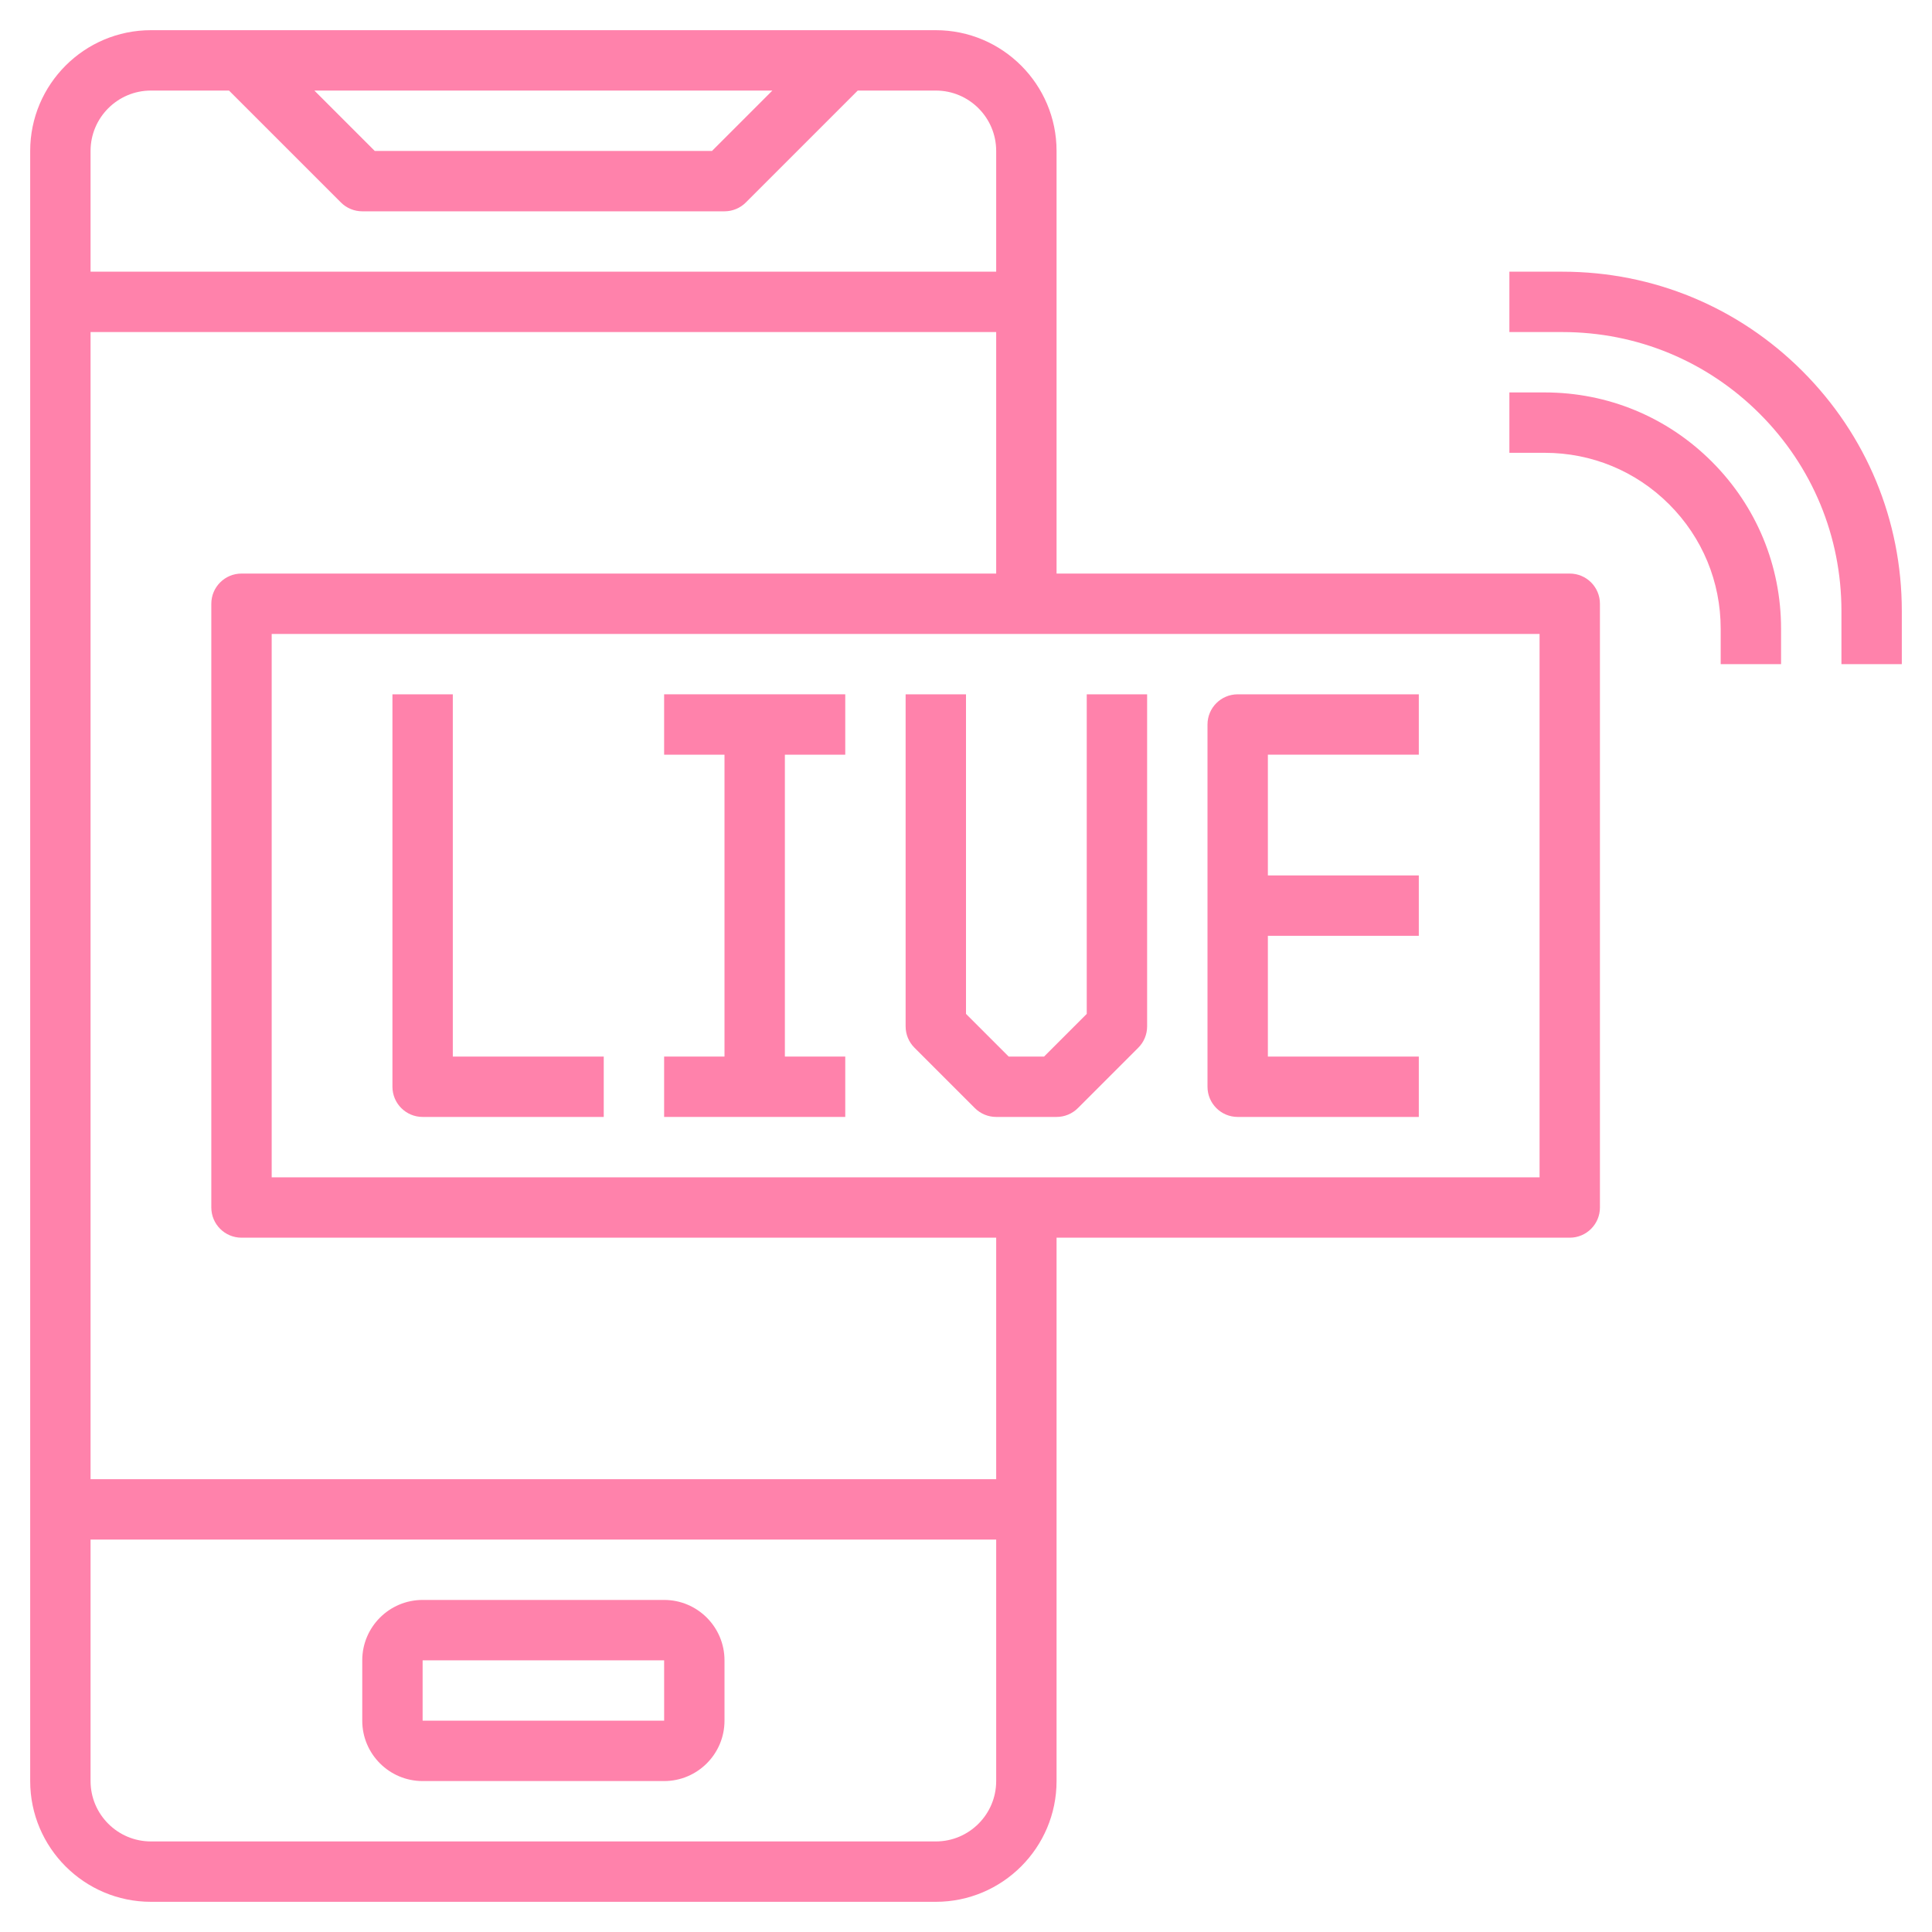 <?xml version="1.0" encoding="UTF-8"?>
<svg width="512px" height="512px" viewBox="0 0 512 512" version="1.1" xmlns="http://www.w3.org/2000/svg" xmlns:xlink="http://www.w3.org/1999/xlink">
    <!-- Generator: Sketch 54.1 (76490) - https://sketchapp.com -->
    <title>benefits2_3</title>
    <desc>Created with Sketch.</desc>
    <g id="benefits2_3" stroke="none" stroke-width="1" fill="none" fill-rule="evenodd">
        <g id="live-broadcast" transform="translate(8, 8)" fill="#FF82AB" fill-rule="nonzero">
            <path d="M168,416 L104,416 C95.176,416 88,423.176 88,432 L88,448 C88,456.824 95.176,464 104,464 L168,464 C176.824,464 184,456.824 184,448 L184,432 C184,423.176 176.824,416 168,416 Z M104,448 L104,432 L168,432 L168.008,448 L104,448 Z" id="Shape"></path>
            <path d="M104,288 L152,288 L152,272 L112,272 L112,176 L96,176 L96,280 C96,284.416 99.584,288 104,288 Z" id="Path"></path>
            <path d="M320,288 L368,288 L368,272 L328,272 L328,240 L368,240 L368,224 L328,224 L328,192 L368,192 L368,176 L320,176 C315.584,176 312,179.584 312,184 L312,280 C312,284.416 315.584,288 320,288 Z" id="Path"></path>
            <polygon id="Path" points="216 272 200 272 200 192 216 192 216 176 168 176 168 192 184 192 184 272 168 272 168 288 216 288"></polygon>
            <path d="M250.344,285.656 C251.84,287.16 253.88,288 256,288 L272,288 C274.12,288 276.16,287.16 277.656,285.656 L293.656,269.656 C295.16,268.16 296,266.12 296,264 L296,176 L280,176 L280,260.688 L268.688,272 L259.312,272 L248,260.688 L248,176 L232,176 L232,264 C232,266.12 232.84,268.16 234.344,269.656 L250.344,285.656 Z" id="Path"></path>
            <path d="M408,144 L272,144 L272,32 C272,14.352 257.648,0 240,0 L32,0 C14.352,0 0,14.352 0,32 L0,464 C0,481.648 14.352,496 32,496 L240,496 C257.648,496 272,481.648 272,464 L272,320 L408,320 C412.416,320 416,316.416 416,312 L416,152 C416,147.584 412.416,144 408,144 Z M196.688,16 L180.688,32 L91.312,32 L75.312,16 L196.688,16 Z M32,16 L52.688,16 L82.344,45.656 C83.84,47.16 85.88,48 88,48 L184,48 C186.12,48 188.16,47.16 189.656,45.656 L219.312,16 L240,16 C248.824,16 256,23.176 256,32 L256,64 L16,64 L16,32 C16,23.176 23.176,16 32,16 Z M240,480 L32,480 C23.176,480 16,472.824 16,464 L16,400 L256,400 L256,464 C256,472.824 248.824,480 240,480 Z M256,384 L16,384 L16,80 L256,80 L256,144 L56,144 C51.584,144 48,147.584 48,152 L48,312 C48,316.416 51.584,320 56,320 L256,320 L256,384 Z M400,304 L64,304 L64,160 L400,160 L400,304 Z" id="Shape"></path>
            <path d="M401.368,96 L392,96 L392,112 L401.368,112 C413.824,112 425.536,116.848 434.344,125.656 C443.152,134.464 448,146.168 448,158.632 L448,168 L464,168 L464,158.632 C464,141.904 457.488,126.176 445.656,114.344 C433.824,102.512 418.104,96 401.368,96 Z" id="Path"></path>
            <path d="M469.656,90.344 C452.664,73.352 430.08,64 406.056,64 L392,64 L392,80 L406.056,80 C425.808,80 444.376,87.688 458.344,101.656 C472.312,115.624 480,134.192 480,153.944 L480,168 L496,168 L496,153.944 C496,129.92 486.648,107.336 469.656,90.344 Z" id="Path"></path>
        </g>
    </g>
</svg>